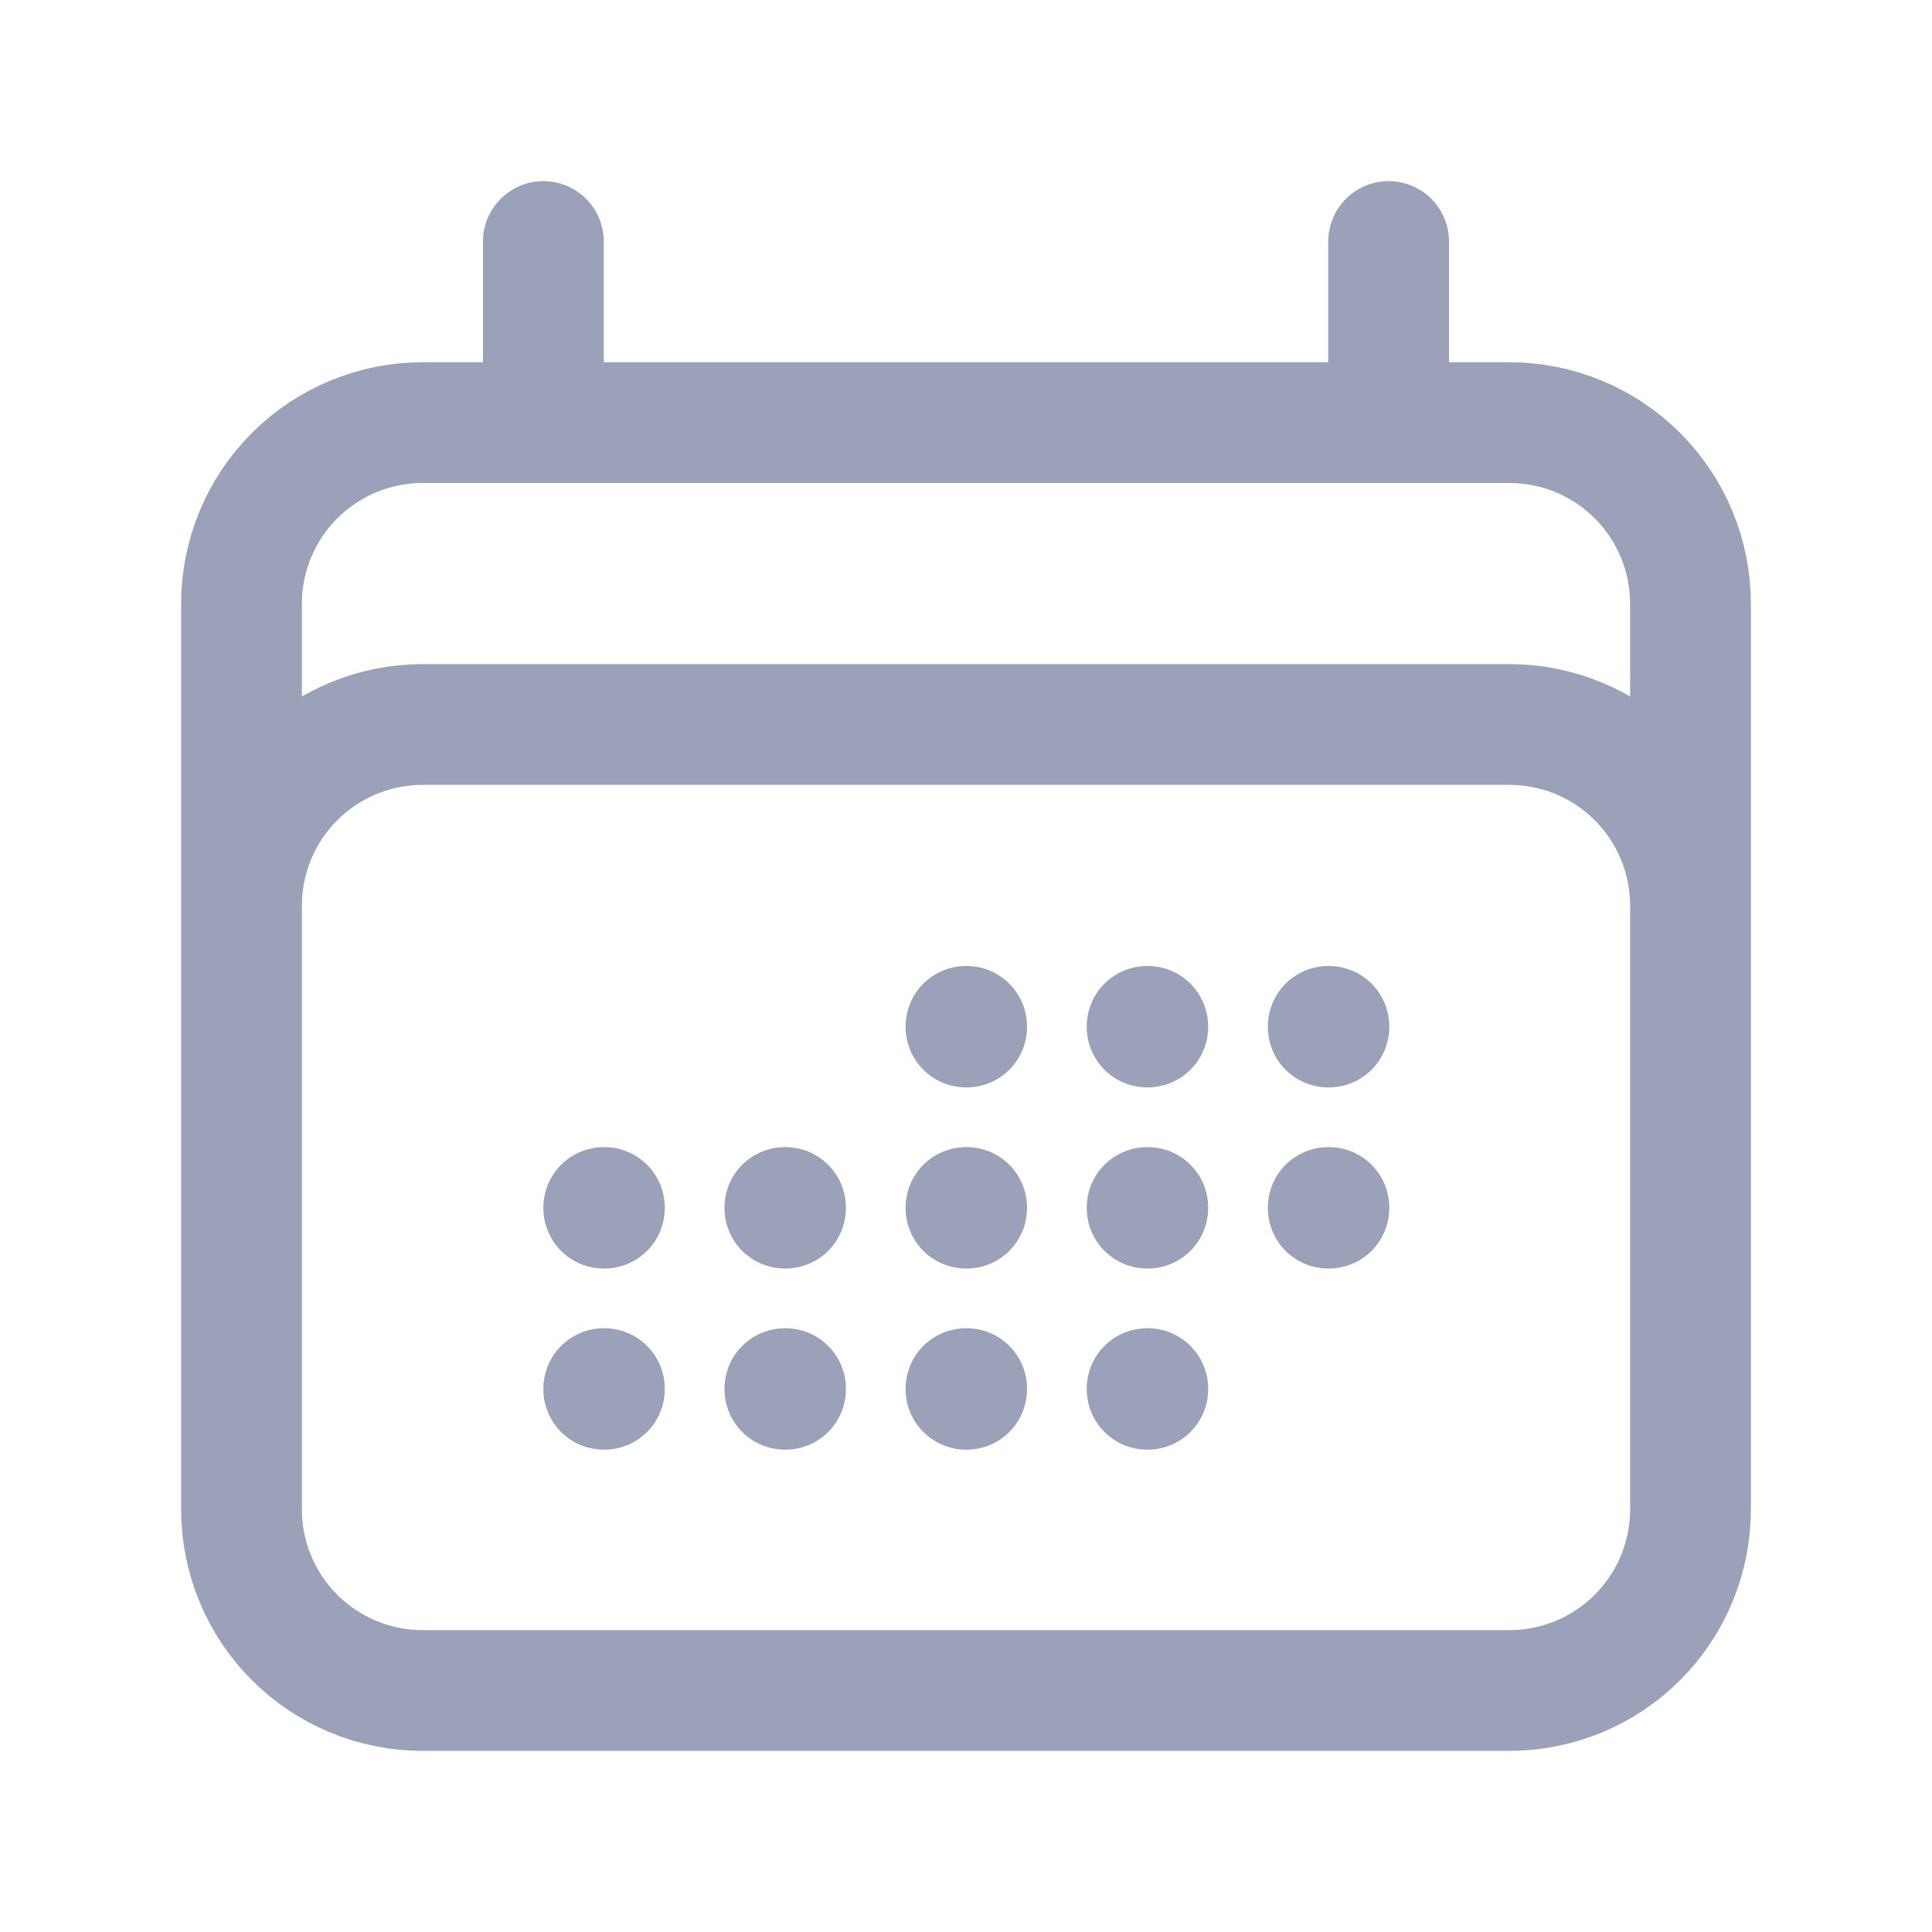 <svg width="24" height="24" viewBox="0 0 24 24" fill="none" xmlns="http://www.w3.org/2000/svg">
<path d="M6.75 3V5.25M17.25 3V5.25M3 18.75V7.5C3 6.903 3.237 6.331 3.659 5.909C4.081 5.487 4.653 5.25 5.25 5.25H18.75C19.347 5.25 19.919 5.487 20.341 5.909C20.763 6.331 21 6.903 21 7.5V18.75M3 18.75C3 19.347 3.237 19.919 3.659 20.341C4.081 20.763 4.653 21 5.25 21H18.75C19.347 21 19.919 20.763 20.341 20.341C20.763 19.919 21 19.347 21 18.75M3 18.75V11.25C3 10.653 3.237 10.081 3.659 9.659C4.081 9.237 4.653 9 5.25 9H18.75C19.347 9 19.919 9.237 20.341 9.659C20.763 10.081 21 10.653 21 11.25V18.75M12 12.75H12.008V12.758H12V12.75ZM12 15H12.008V15.008H12V15ZM12 17.25H12.008V17.258H12V17.25ZM9.75 15H9.758V15.008H9.75V15ZM9.75 17.25H9.758V17.258H9.75V17.25ZM7.5 15H7.508V15.008H7.5V15ZM7.5 17.25H7.508V17.258H7.5V17.25ZM14.25 12.75H14.258V12.758H14.25V12.75ZM14.25 15H14.258V15.008H14.25V15ZM14.25 17.25H14.258V17.258H14.25V17.25ZM16.5 12.75H16.508V12.758H16.5V12.75ZM16.5 15H16.508V15.008H16.5V15Z" stroke="#9AA1B9" stroke-width="1.5" stroke-linecap="round" stroke-linejoin="round"/>
</svg>

